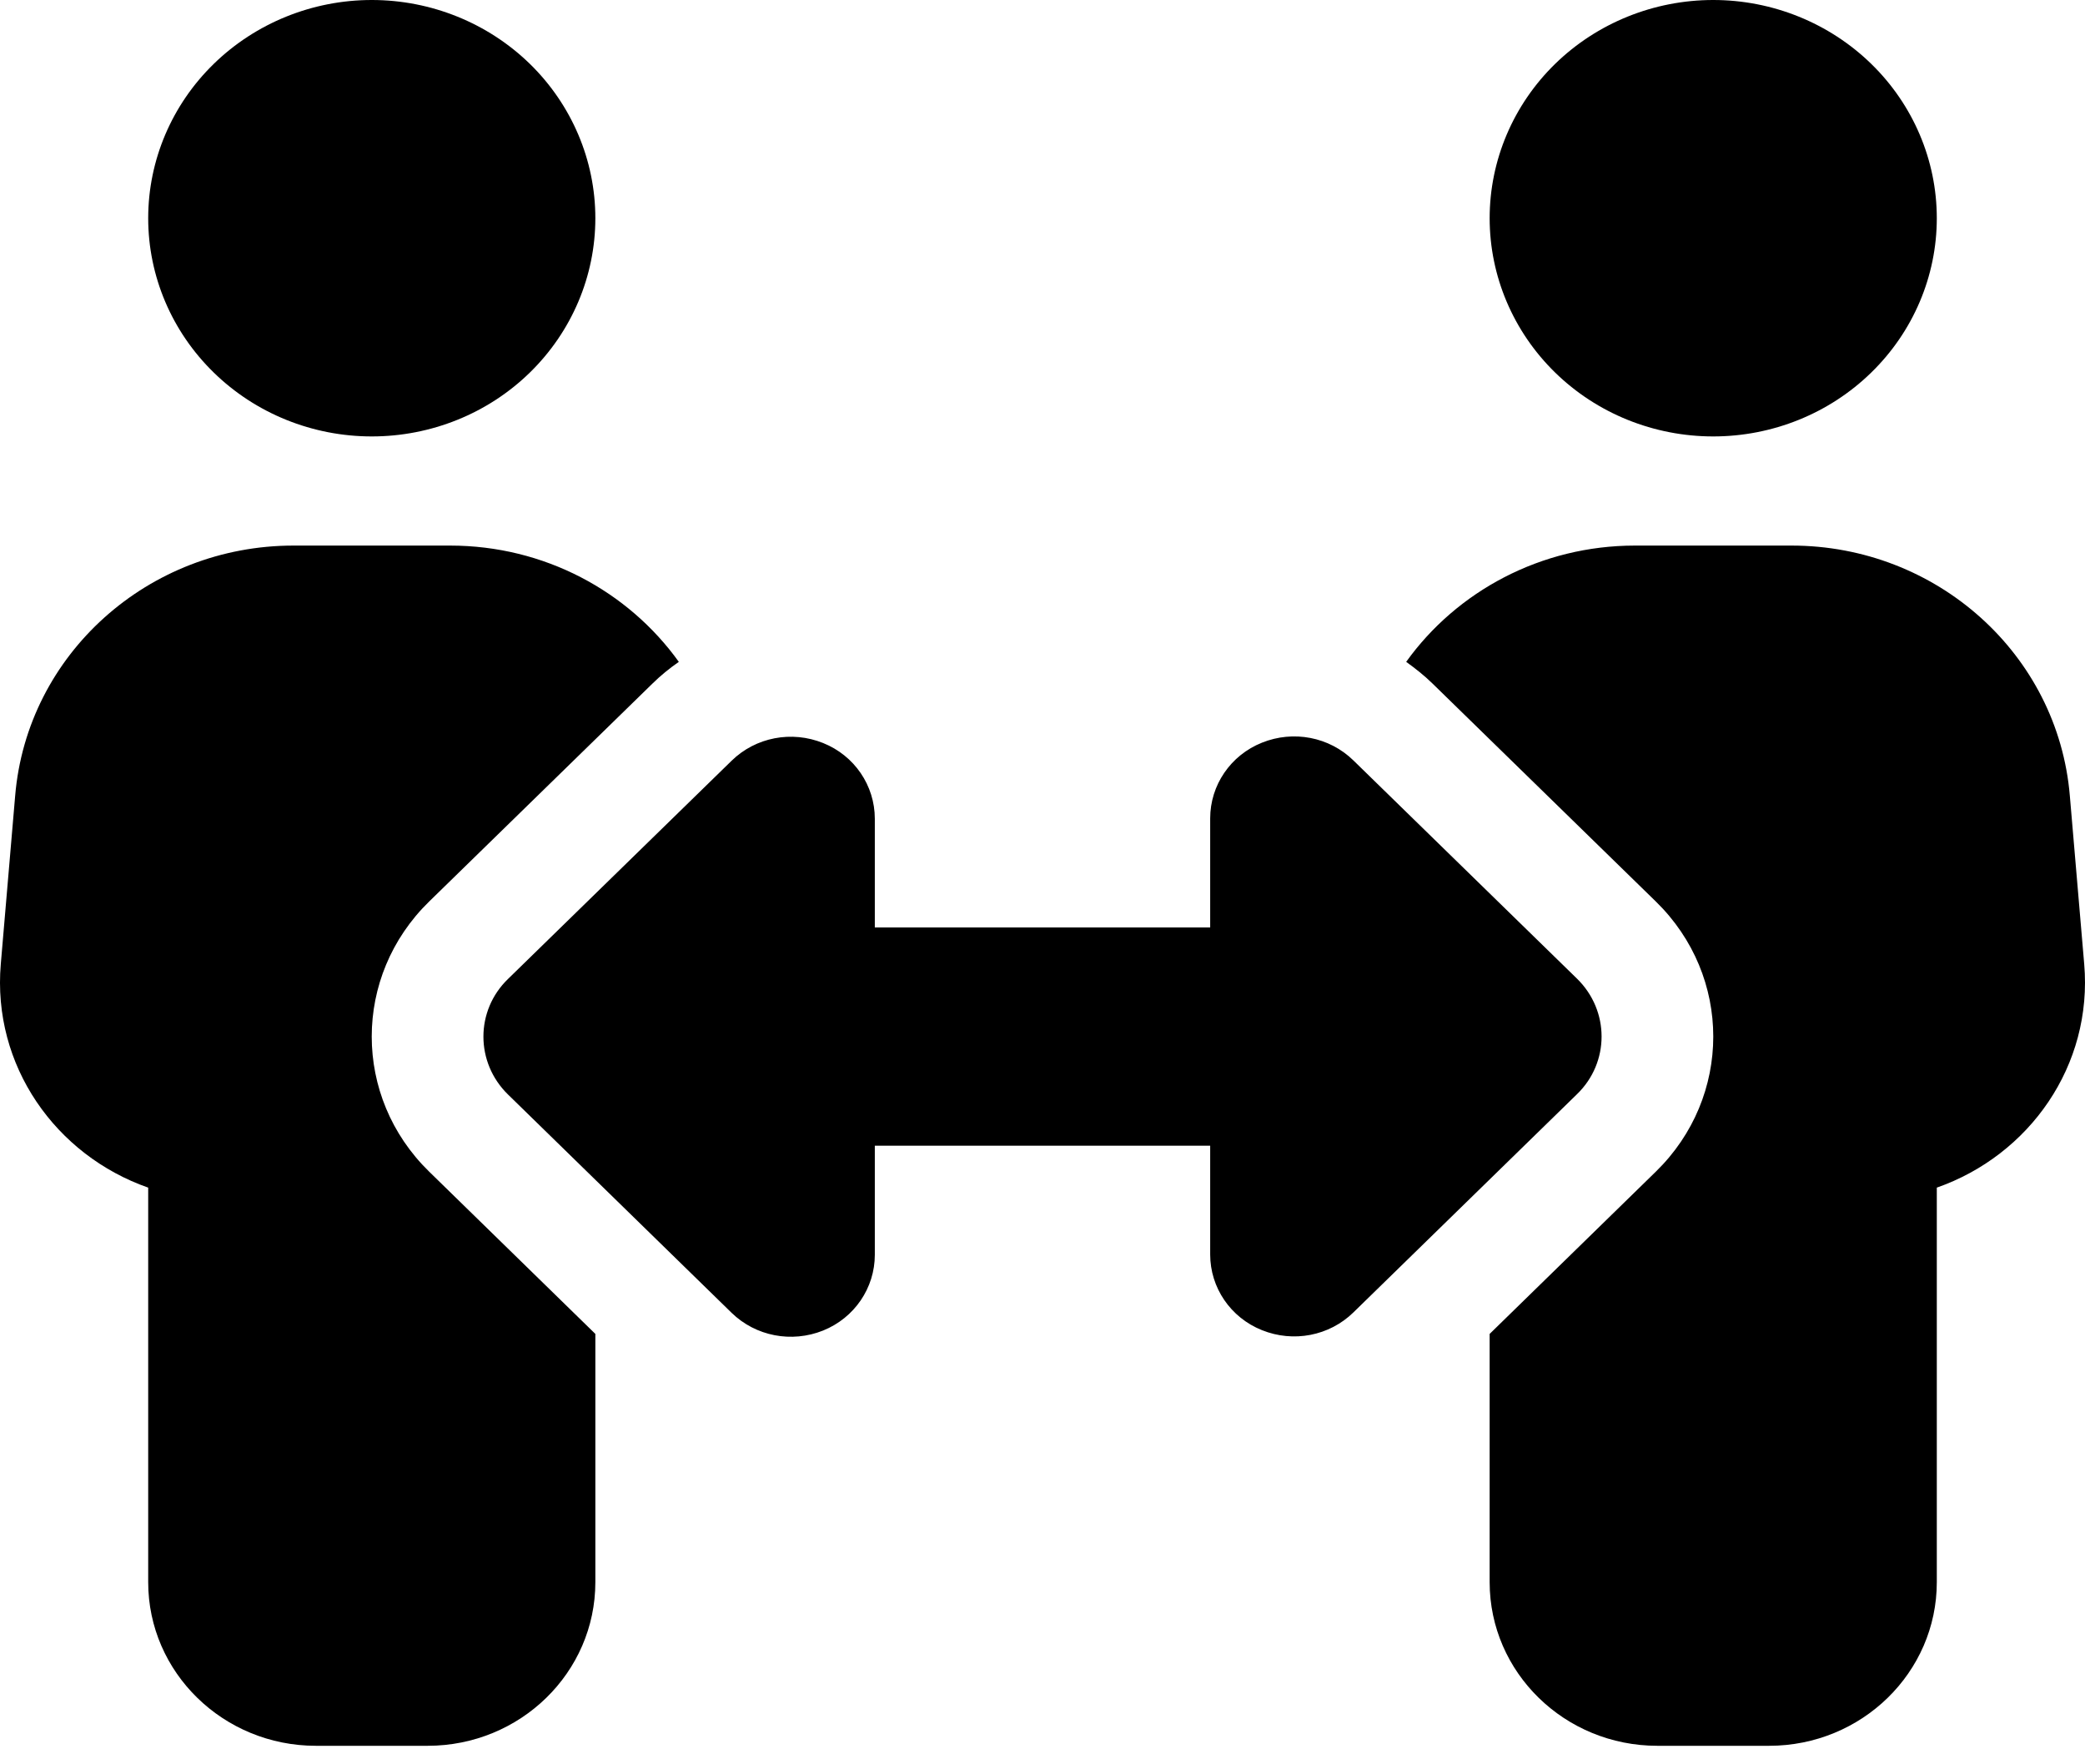 <svg width="26" height="22" viewBox="0 0 26 22" fill="none" xmlns="http://www.w3.org/2000/svg">
<path id="logo-people-arrow" d="M1.848 2.721C1.848 1.999 2.142 1.307 2.665 0.797C3.188 0.287 3.897 0 4.636 0C5.376 0 6.085 0.287 6.608 0.797C7.13 1.307 7.424 1.999 7.424 2.721C7.424 3.443 7.13 4.135 6.608 4.645C6.085 5.156 5.376 5.442 4.636 5.442C3.897 5.442 3.188 5.156 2.665 4.645C2.142 4.135 1.848 3.443 1.848 2.721ZM0.189 9.924C0.337 8.159 1.848 6.803 3.66 6.803H5.612C6.788 6.803 7.834 7.373 8.465 8.253C8.348 8.334 8.239 8.423 8.139 8.521L5.351 11.242C4.397 12.173 4.397 13.678 5.351 14.609L7.424 16.633V19.729C7.424 20.855 6.488 21.769 5.333 21.769H3.939C2.785 21.769 1.848 20.855 1.848 19.729V14.809C0.694 14.405 -0.099 13.287 0.01 12.02L0.189 9.924ZM18.576 2.721C18.576 1.999 18.87 1.307 19.392 0.797C19.915 0.287 20.624 0 21.364 0C22.103 0 22.812 0.287 23.335 0.797C23.858 1.307 24.152 1.999 24.152 2.721C24.152 3.443 23.858 4.135 23.335 4.645C22.812 5.156 22.103 5.442 21.364 5.442C20.624 5.442 19.915 5.156 19.392 4.645C18.87 4.135 18.576 3.443 18.576 2.721ZM17.861 8.521C17.761 8.423 17.648 8.334 17.535 8.253C18.166 7.373 19.216 6.803 20.388 6.803H22.34C24.152 6.803 25.663 8.159 25.811 9.924L25.99 12.02C26.099 13.287 25.306 14.405 24.152 14.809V19.729C24.152 20.855 23.215 21.769 22.061 21.769H20.667C19.512 21.769 18.576 20.855 18.576 19.729V16.633L20.649 14.609C21.603 13.678 21.603 12.173 20.649 11.242L17.861 8.521ZM10.909 10.204V11.565H15.091V10.204C15.091 9.792 15.344 9.418 15.736 9.261C16.128 9.103 16.576 9.188 16.877 9.482L19.665 12.203C20.074 12.602 20.074 13.249 19.665 13.644L16.877 16.365C16.576 16.659 16.128 16.744 15.736 16.586C15.344 16.429 15.091 16.055 15.091 15.643V14.286H10.909V15.647C10.909 16.059 10.656 16.433 10.264 16.591C9.872 16.748 9.424 16.663 9.123 16.37L6.335 13.648C5.926 13.249 5.926 12.602 6.335 12.207L9.123 9.486C9.424 9.192 9.872 9.107 10.264 9.265C10.656 9.422 10.909 9.796 10.909 10.209V10.204Z" fill="black"/>
</svg>
